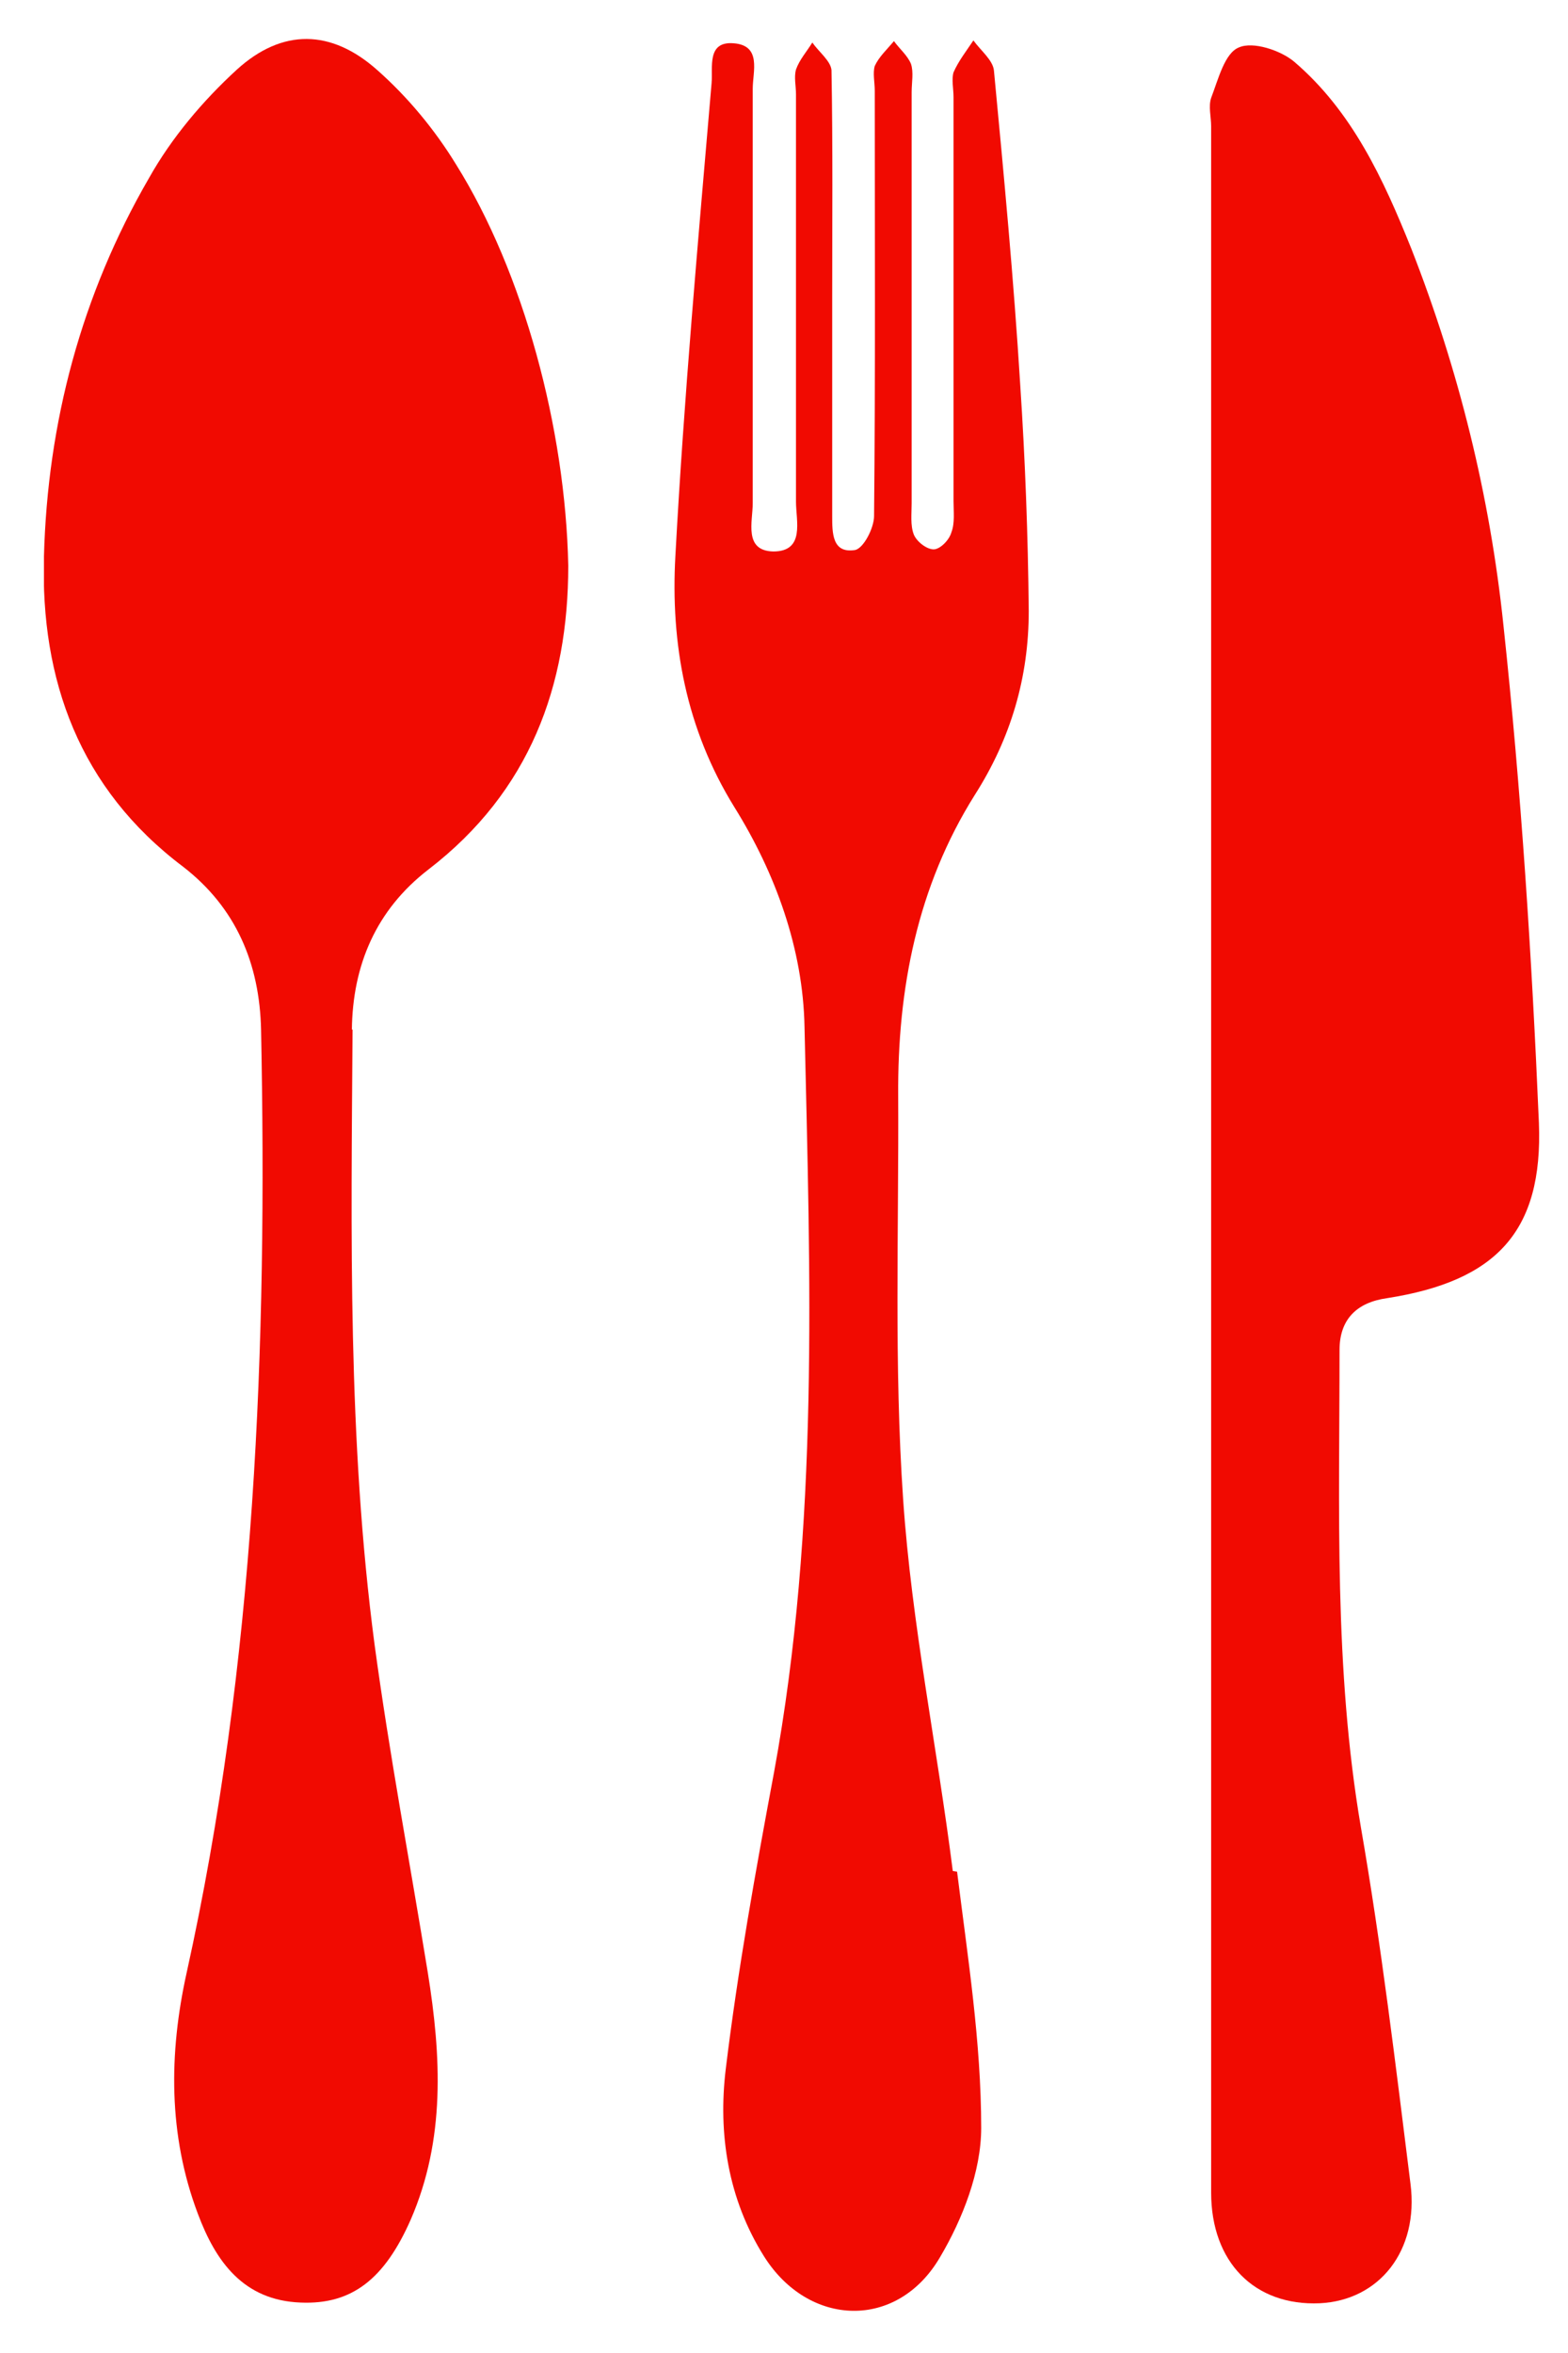 <svg width="34" height="51" viewBox="0 0 34 51" fill="none" xmlns="http://www.w3.org/2000/svg">
<g clip-path="url(#clip0_238_641)">
<path d="M7.645 22.307C7.615 26.753 7.538 31.215 8.122 35.645C8.445 38.03 8.891 40.384 9.276 42.753C9.568 44.568 9.661 46.368 8.907 48.107C8.338 49.399 7.63 49.953 6.522 49.907C5.276 49.861 4.676 49.014 4.291 47.984C3.645 46.276 3.661 44.507 4.045 42.768C5.538 36.03 5.799 29.184 5.661 22.322C5.63 20.891 5.122 19.676 3.968 18.784C1.722 17.091 0.876 14.738 0.953 12.061C1.03 9.153 1.768 6.384 3.23 3.861C3.722 2.984 4.399 2.184 5.138 1.507C6.122 0.614 7.184 0.63 8.184 1.522C8.845 2.107 9.43 2.814 9.891 3.568C11.353 5.907 12.261 9.291 12.322 12.261C12.322 14.861 11.492 17.153 9.291 18.845C8.153 19.722 7.645 20.922 7.63 22.322L7.645 22.307Z" fill="#F10A01"/>
<path d="M29.046 29.26C29.046 32.706 28.923 36.168 29.508 39.599C29.954 42.168 30.262 44.752 30.585 47.337C30.769 48.783 29.908 49.86 28.616 49.922C27.2 49.983 26.262 49.029 26.262 47.522C26.262 39.968 26.262 32.414 26.262 24.86V2.737C26.262 2.537 26.2 2.306 26.262 2.122C26.416 1.722 26.554 1.152 26.862 1.029C27.169 0.891 27.769 1.091 28.062 1.337C29.323 2.414 30 3.891 30.6 5.383C31.631 8.014 32.308 10.752 32.6 13.552C32.985 17.137 33.216 20.737 33.369 24.337C33.462 26.706 32.431 27.768 30.077 28.137C29.416 28.229 29.046 28.599 29.046 29.26Z" fill="#F10A01"/>
<path d="M20.753 40.568C20.983 42.414 21.276 44.261 21.276 46.122C21.276 47.061 20.876 48.091 20.384 48.922C19.46 50.507 17.537 50.445 16.568 48.907C15.784 47.661 15.568 46.245 15.737 44.845C15.999 42.691 16.384 40.553 16.784 38.414C17.768 33.061 17.568 27.661 17.445 22.261C17.414 20.568 16.814 18.922 15.922 17.491C14.876 15.799 14.537 13.953 14.645 12.045C14.83 8.63 15.137 5.214 15.43 1.799C15.46 1.461 15.322 0.891 15.907 0.938C16.522 0.984 16.322 1.553 16.322 1.922C16.322 4.922 16.322 7.907 16.322 10.907C16.322 11.307 16.122 11.938 16.768 11.953C17.46 11.953 17.26 11.291 17.26 10.876C17.26 7.938 17.26 4.984 17.26 2.045C17.26 1.861 17.214 1.676 17.26 1.507C17.337 1.291 17.491 1.122 17.614 0.922C17.753 1.122 18.014 1.322 18.03 1.522C18.06 3.184 18.045 4.845 18.045 6.507V11.184C18.045 11.553 18.045 11.999 18.537 11.922C18.722 11.891 18.953 11.445 18.953 11.184C18.983 8.107 18.968 5.045 18.968 1.968C18.968 1.784 18.922 1.584 18.968 1.43C19.06 1.23 19.23 1.076 19.384 0.891C19.507 1.061 19.676 1.199 19.753 1.384C19.814 1.568 19.768 1.784 19.768 1.999C19.768 4.968 19.768 7.938 19.768 10.907C19.768 11.137 19.737 11.384 19.814 11.584C19.876 11.738 20.091 11.907 20.245 11.907C20.384 11.907 20.584 11.707 20.63 11.537C20.707 11.338 20.676 11.091 20.676 10.861C20.676 7.938 20.676 5.014 20.676 2.107C20.676 1.922 20.63 1.722 20.676 1.568C20.784 1.322 20.953 1.107 21.107 0.876C21.26 1.091 21.537 1.307 21.553 1.538C21.768 3.799 21.983 6.076 22.122 8.338C22.23 9.968 22.291 11.599 22.307 13.245C22.307 14.676 21.922 15.999 21.137 17.23C19.891 19.214 19.46 21.43 19.476 23.753C19.491 26.676 19.384 29.599 19.584 32.507C19.768 35.199 20.322 37.876 20.66 40.553L20.753 40.568Z" fill="#F10A01"/>
</g>
<defs>
<clipPath id="clip0_238_641">
<rect width="32.431" height="49.231" fill="white" transform="translate(0.953 0.845)"/>
</clipPath>
</defs>
</svg>
